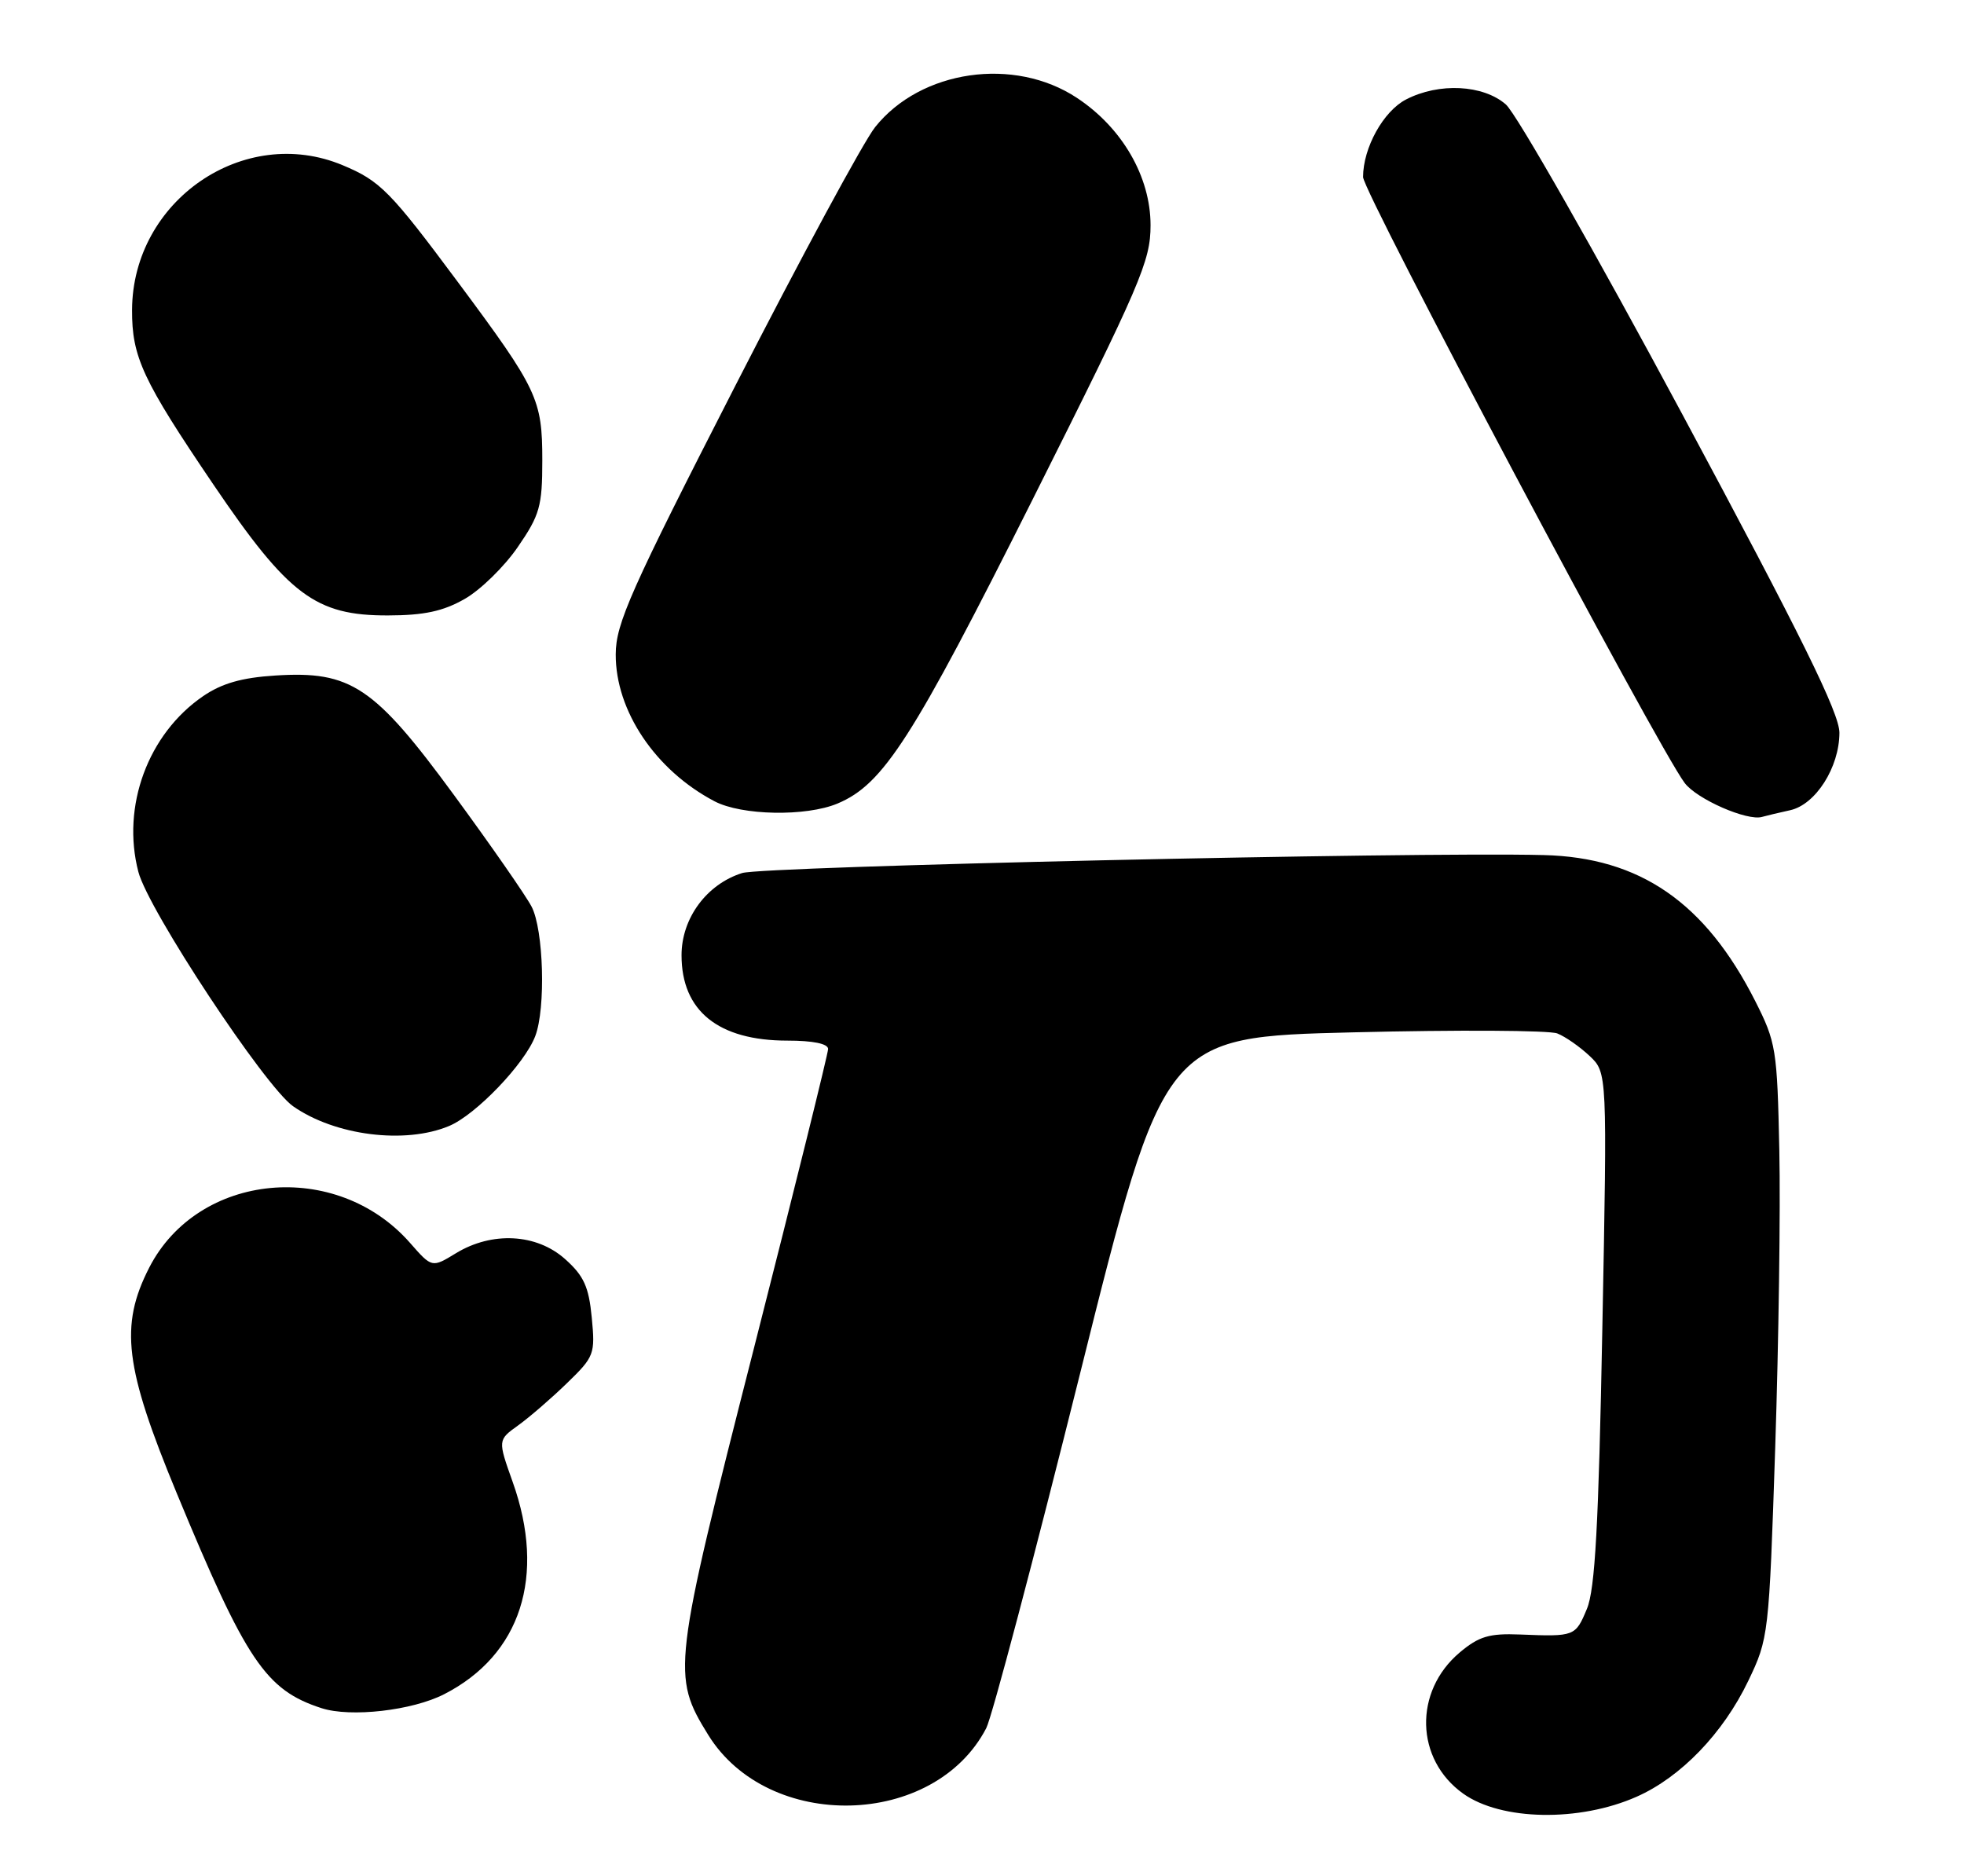 <?xml version="1.0" encoding="UTF-8" standalone="no"?>
<!DOCTYPE svg PUBLIC "-//W3C//DTD SVG 1.1//EN" "http://www.w3.org/Graphics/SVG/1.1/DTD/svg11.dtd" >
<svg xmlns="http://www.w3.org/2000/svg" xmlns:xlink="http://www.w3.org/1999/xlink" version="1.1" viewBox="0 0 268 256">
 <g >
 <path fill="currentColor"
d=" M 223.32 245.18 C 229.35 242.52 235.13 236.52 238.55 229.39 C 241.34 223.58 241.39 223.16 242.24 197.50 C 242.71 183.20 242.97 164.97 242.80 157.00 C 242.51 143.16 242.36 142.23 239.50 136.58 C 232.69 123.15 223.78 117.00 210.64 116.68 C 192.77 116.23 104.18 118.22 101.28 119.13 C 96.43 120.65 93.00 125.30 93.00 130.35 C 93.00 137.95 98.02 142.00 107.45 142.00 C 110.93 142.00 113.00 142.42 113.00 143.14 C 113.00 143.76 108.45 162.10 102.90 183.89 C 91.77 227.54 91.64 228.65 96.64 236.74 C 104.85 250.01 127.48 249.47 134.58 235.82 C 135.35 234.35 141.12 212.53 147.41 187.32 C 158.84 141.50 158.84 141.50 184.67 140.87 C 198.87 140.52 211.40 140.59 212.50 141.02 C 213.60 141.45 215.58 142.84 216.91 144.09 C 219.32 146.37 219.32 146.37 218.65 181.24 C 218.14 208.14 217.66 216.89 216.54 219.55 C 214.98 223.30 214.87 223.34 207.42 223.04 C 203.21 222.87 201.81 223.29 199.19 225.49 C 192.88 230.81 193.11 240.09 199.67 244.76 C 204.85 248.45 215.51 248.64 223.32 245.18 Z  M 60.62 231.18 C 71.07 225.83 74.54 215.07 69.96 202.23 C 67.92 196.50 67.92 196.50 70.71 194.50 C 72.24 193.40 75.24 190.81 77.37 188.74 C 81.10 185.13 81.23 184.77 80.75 179.80 C 80.35 175.59 79.67 174.09 77.11 171.81 C 73.22 168.33 67.14 168.01 62.22 171.01 C 58.94 173.01 58.94 173.01 55.96 169.61 C 45.90 158.15 27.02 159.95 20.35 173.00 C 16.31 180.91 17.01 186.59 24.11 203.74 C 33.59 226.66 36.25 230.62 43.87 233.09 C 47.84 234.38 56.26 233.42 60.62 231.18 Z  M 61.28 153.65 C 64.93 152.13 71.61 145.16 73.04 141.38 C 74.49 137.58 74.18 126.87 72.54 123.72 C 71.74 122.19 66.99 115.36 61.98 108.53 C 51.07 93.65 47.88 91.52 37.57 92.18 C 32.98 92.47 30.27 93.25 27.71 95.00 C 20.19 100.15 16.55 110.03 18.88 118.97 C 20.23 124.16 36.15 148.27 40.00 150.96 C 45.71 154.96 55.27 156.17 61.28 153.65 Z  M 244.28 110.56 C 247.76 109.79 250.99 104.71 251.00 99.99 C 251.00 97.32 245.85 86.88 229.54 56.49 C 217.73 34.49 206.91 15.49 205.48 14.25 C 202.37 11.55 196.36 11.25 191.87 13.57 C 188.77 15.17 186.00 20.17 186.00 24.16 C 186.00 26.23 226.18 101.93 229.89 106.85 C 231.56 109.06 238.43 112.07 240.45 111.47 C 241.03 111.31 242.75 110.89 244.28 110.56 Z  M 114.28 109.65 C 120.54 107.03 124.52 100.83 140.93 68.11 C 155.68 38.70 157.00 35.63 157.00 30.73 C 157.00 24.13 153.14 17.44 146.96 13.36 C 138.40 7.69 125.65 9.53 119.42 17.34 C 117.85 19.30 109.25 35.22 100.30 52.71 C 86.02 80.61 84.03 85.09 84.02 89.29 C 83.99 97.00 89.44 105.11 97.50 109.34 C 101.21 111.29 109.98 111.45 114.28 109.65 Z  M 63.41 81.73 C 65.56 80.51 68.83 77.31 70.66 74.64 C 73.66 70.28 74.00 69.07 74.00 62.84 C 74.00 54.48 73.38 53.15 62.54 38.57 C 53.23 26.05 51.89 24.69 46.75 22.54 C 33.29 16.92 18.09 27.37 18.02 42.28 C 17.99 48.71 19.46 51.87 29.12 66.12 C 39.37 81.24 43.06 84.01 52.95 83.98 C 57.87 83.97 60.47 83.41 63.41 81.73 Z "/>
</g>
</svg>